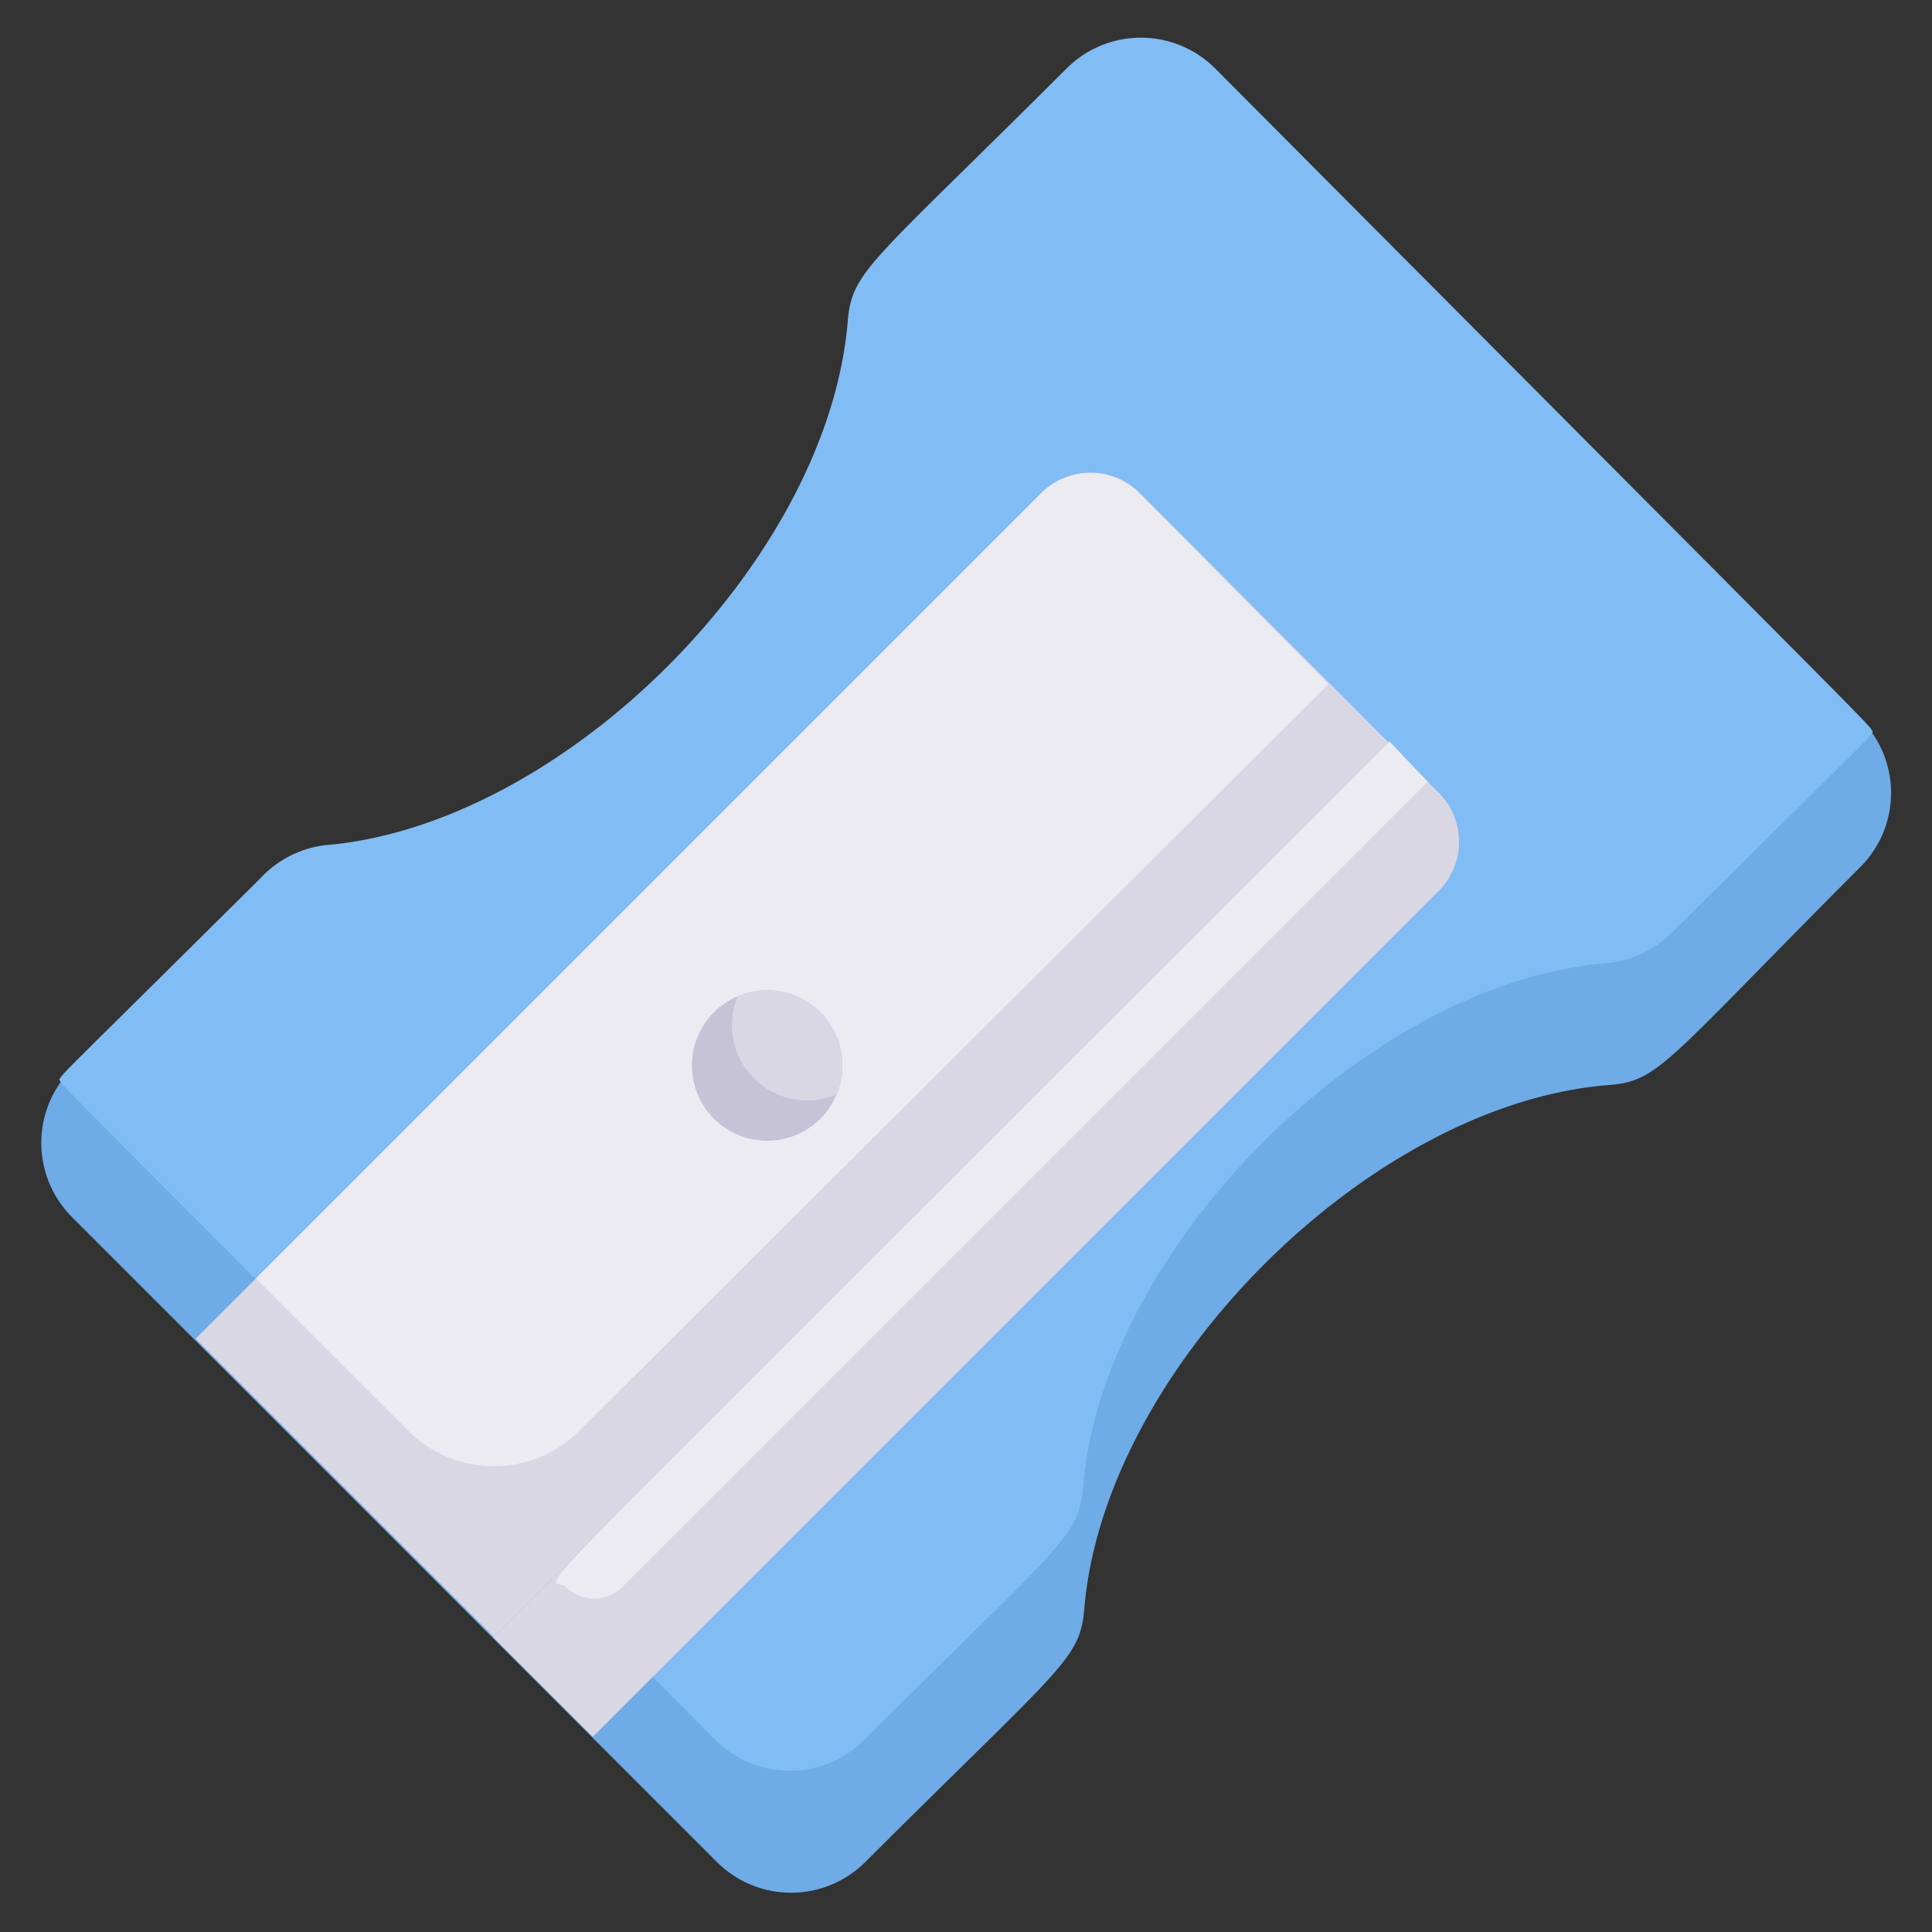 <svg xmlns="http://www.w3.org/2000/svg" viewBox="0 0 48 48"><rect x="0" y="0" width="48" height="48" fill="#333333" stroke="none"/><defs><style>.cls-1{fill:#6fabe6;}.cls-2{fill:#82bcf4;}.cls-3{fill:#dad7e5;}.cls-4{fill:#edebf2;}.cls-5{fill:#c6c3d8;}</style></defs><title>sharpener</title><g id="sharpener"><path class="cls-1" d="M46.23,21.53c-4.93,4.94-5,5.33-6.29,5.43-5.92.48-12.5,7.06-13,13-.11,1.28-.51,1.38-5.43,6.29a2.61,2.61,0,0,1-3.71,0l-16-16a2.61,2.61,0,0,1,0-3.71c4.93-4.94,5-5.33,6.29-5.43,5.92-.48,12.5-7.06,13-13,.11-1.28.51-1.38,5.43-6.29a2.61,2.61,0,0,1,3.71,0l16,16.05A2.6,2.6,0,0,1,46.23,21.53Z"/><path class="cls-2" d="M46.53,18.18c-.21.28.11-.07-5,5a2.63,2.63,0,0,1-1.62.75c-5.92.48-12.5,7.06-13,13-.11,1.28-.51,1.38-5.43,6.29a2.61,2.61,0,0,1-3.71,0C.66,26.07,1.67,27.11,1.47,26.82c.21-.28-.11.07,5-5A2.63,2.63,0,0,1,8.06,21c5.92-.48,12.5-7.06,13-13,.11-1.28.51-1.38,5.43-6.29a2.61,2.61,0,0,1,3.71,0C47.34,18.93,46.33,17.89,46.53,18.18Z"/><path class="cls-3" d="M35.73,22.15l-21,21-2.47-2.47L34.5,18.45l1.23,1.23A1.73,1.73,0,0,1,35.73,22.15Z"/><path class="cls-4" d="M35.47,19.42l-20,20a1,1,0,0,1-1.42,0c-.37-.37-2.6,2.07,20.47-21Z"/><path class="cls-3" d="M34.5,18.45,12.27,40.67,4.86,33.26l21-21a1.73,1.73,0,0,1,2.47,0Z"/><path class="cls-4" d="M33,17,14.39,35.55a3,3,0,0,1-4.24,0L6.36,31.76,25.85,12.27a1.73,1.73,0,0,1,2.47,0Z"/><path class="cls-5" d="M20.93,26.47a1.87,1.87,0,1,1-2.6-1.72A1.87,1.87,0,0,1,20.93,26.47Z"/><path class="cls-3" d="M20.93,26.47a2.06,2.06,0,0,1-.14.72,1.87,1.87,0,0,1-2.46-2.44A1.87,1.87,0,0,1,20.93,26.47Z"/></g></svg>